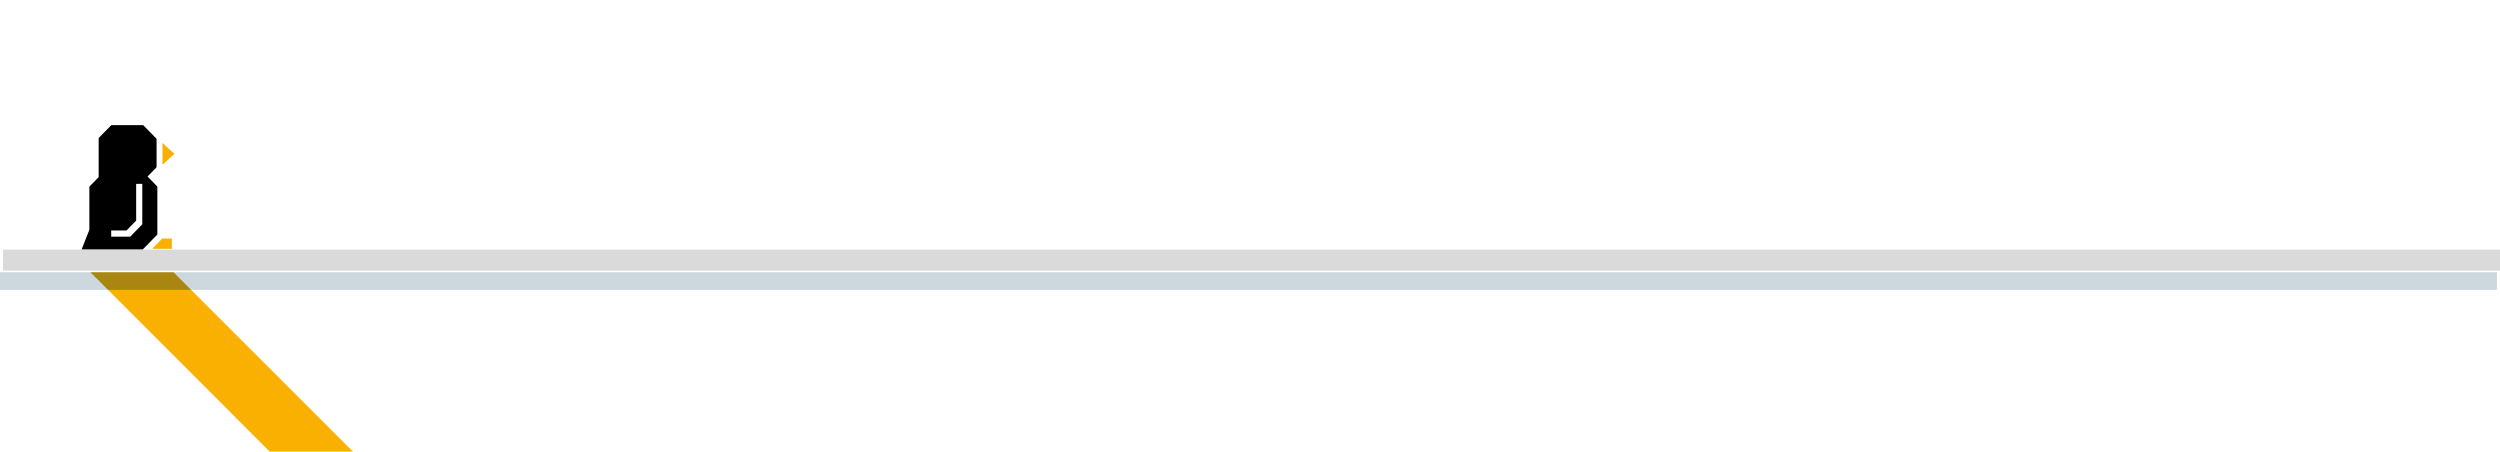 <?xml version="1.0" encoding="UTF-8" standalone="no"?>
<!-- Created with Inkscape (http://www.inkscape.org/) -->

<svg
   xmlns:dc="http://purl.org/dc/elements/1.1/"
   xmlns:cc="http://creativecommons.org/ns#"
   xmlns:rdf="http://www.w3.org/1999/02/22-rdf-syntax-ns#"
   xmlns:svg="http://www.w3.org/2000/svg"
   xmlns="http://www.w3.org/2000/svg"
   xmlns:sodipodi="http://sodipodi.sourceforge.net/DTD/sodipodi-0.dtd"
   xmlns:inkscape="http://www.inkscape.org/namespaces/inkscape"
   width="602.66mm"
   height="108.858mm"
   viewBox="0 0 602.66 108.858"
   version="1.1"
   id="svg1667"
   inkscape:version="0.92.2 2405546, 2018-03-11"
   sodipodi:docname="slide-line.svg">
  <defs
     id="defs1661" />
  <sodipodi:namedview
     id="base"
     pagecolor="#ffffff"
     bordercolor="#666666"
     borderopacity="1.0"
     inkscape:pageopacity="0.0"
     inkscape:pageshadow="2"
     inkscape:zoom="0.7"
     inkscape:cx="230.42559"
     inkscape:cy="362.21949"
     inkscape:document-units="mm"
     inkscape:current-layer="layer1"
     showgrid="false"
     fit-margin-top="0"
     fit-margin-left="0"
     fit-margin-right="0"
     fit-margin-bottom="0"
     inkscape:window-width="800"
     inkscape:window-height="864"
     inkscape:window-x="800"
     inkscape:window-y="0"
     inkscape:window-maximized="0" />
  <g
     inkscape:label="Layer 1"
     inkscape:groupmode="layer"
     id="layer1"
     transform="translate(297.55,-136.738)">
    <polygon
       transform="matrix(0.265,0,0,0.265,-346.927,-38.768)"
       style="fill:#f9b000"
       class="st2"
       points="547.3,1188.76 623.08,1188.76 360.21,926.01 284.66,926.01 "
       id="polygon954" />
    <polygon
       transform="matrix(0.265,0,0,0.265,-346.927,-38.768)"
       style="fill:#f9b000"
       class="st2"
       points="334.15,792.35 334.15,812.16 345.02,802.26 "
       id="polygon956" />
    <path
       inkscape:connector-curvature="0"
       d="m -259.617,193.269 v -11.554 l -2.368,-2.426 2.18,-2.233 v -2.093 -4.765 l -3.22,-3.297 h -7.697 l -3.04,3.111 v 9.419 l -2.244,2.299 v 5.898 4.503 l -1.884,4.781 h 14.713 z m -6.546,0.527 h -4.583 v -1.5 h 3.694 l 2.326,-2.384 v -8.853 h 1.476 v 9.75 z"
       id="path958"
       style="stroke-width:0.265" />
    <polygon
       transform="matrix(0.265,0,0,0.265,-346.927,-38.768)"
       points="316.54,890.76 260.93,890.76 260.72,891.29 316.03,891.29 "
       id="polygon960" />
    <polygon
       transform="matrix(0.265,0,0,0.265,-346.927,-38.768)"
       style="fill:#f9b000"
       class="st2"
       points="342.72,888.63 342.62,879.29 333.85,879.29 324.78,888.63 "
       id="polygon962" />
    <polygon
       transform="matrix(0.265,0,0,0.265,-346.927,-38.768)"
       style="fill:#d39700"
       class="st3"
       points="360.21,926.01 344.15,909.94 268.6,909.94 284.66,926.01 "
       id="polygon964" />
    <polygon
       transform="matrix(0.265,0,0,0.265,-346.927,-38.768)"
       style="fill:#d39700"
       class="st3"
       points="268.6,909.94 344.15,909.94 344.14,909.93 268.59,909.93 "
       id="polygon966" />
    <g
       transform="matrix(0.266,0,0,0.265,-334.459,-38.768)"
       style="opacity:0.2;stroke-width:0.997"
       class="st7"
       id="g1008">
      <g
         id="g1006"
         style="stroke-width:0.997">
        <rect
           style="fill:#003d56;stroke-width:0.997"
           x="132.62"
           y="909.94"
           class="st6"
           width="2268.99"
           height="16.07"
           id="rect1004" />
      </g>
    </g>
    <rect
       style="fill:#dadada;stroke-width:0.265"
       x="-296.815"
       y="196.912"
       class="st1"
       width="602.227"
       height="5.075"
       id="rect1010" />
  </g>
</svg>
